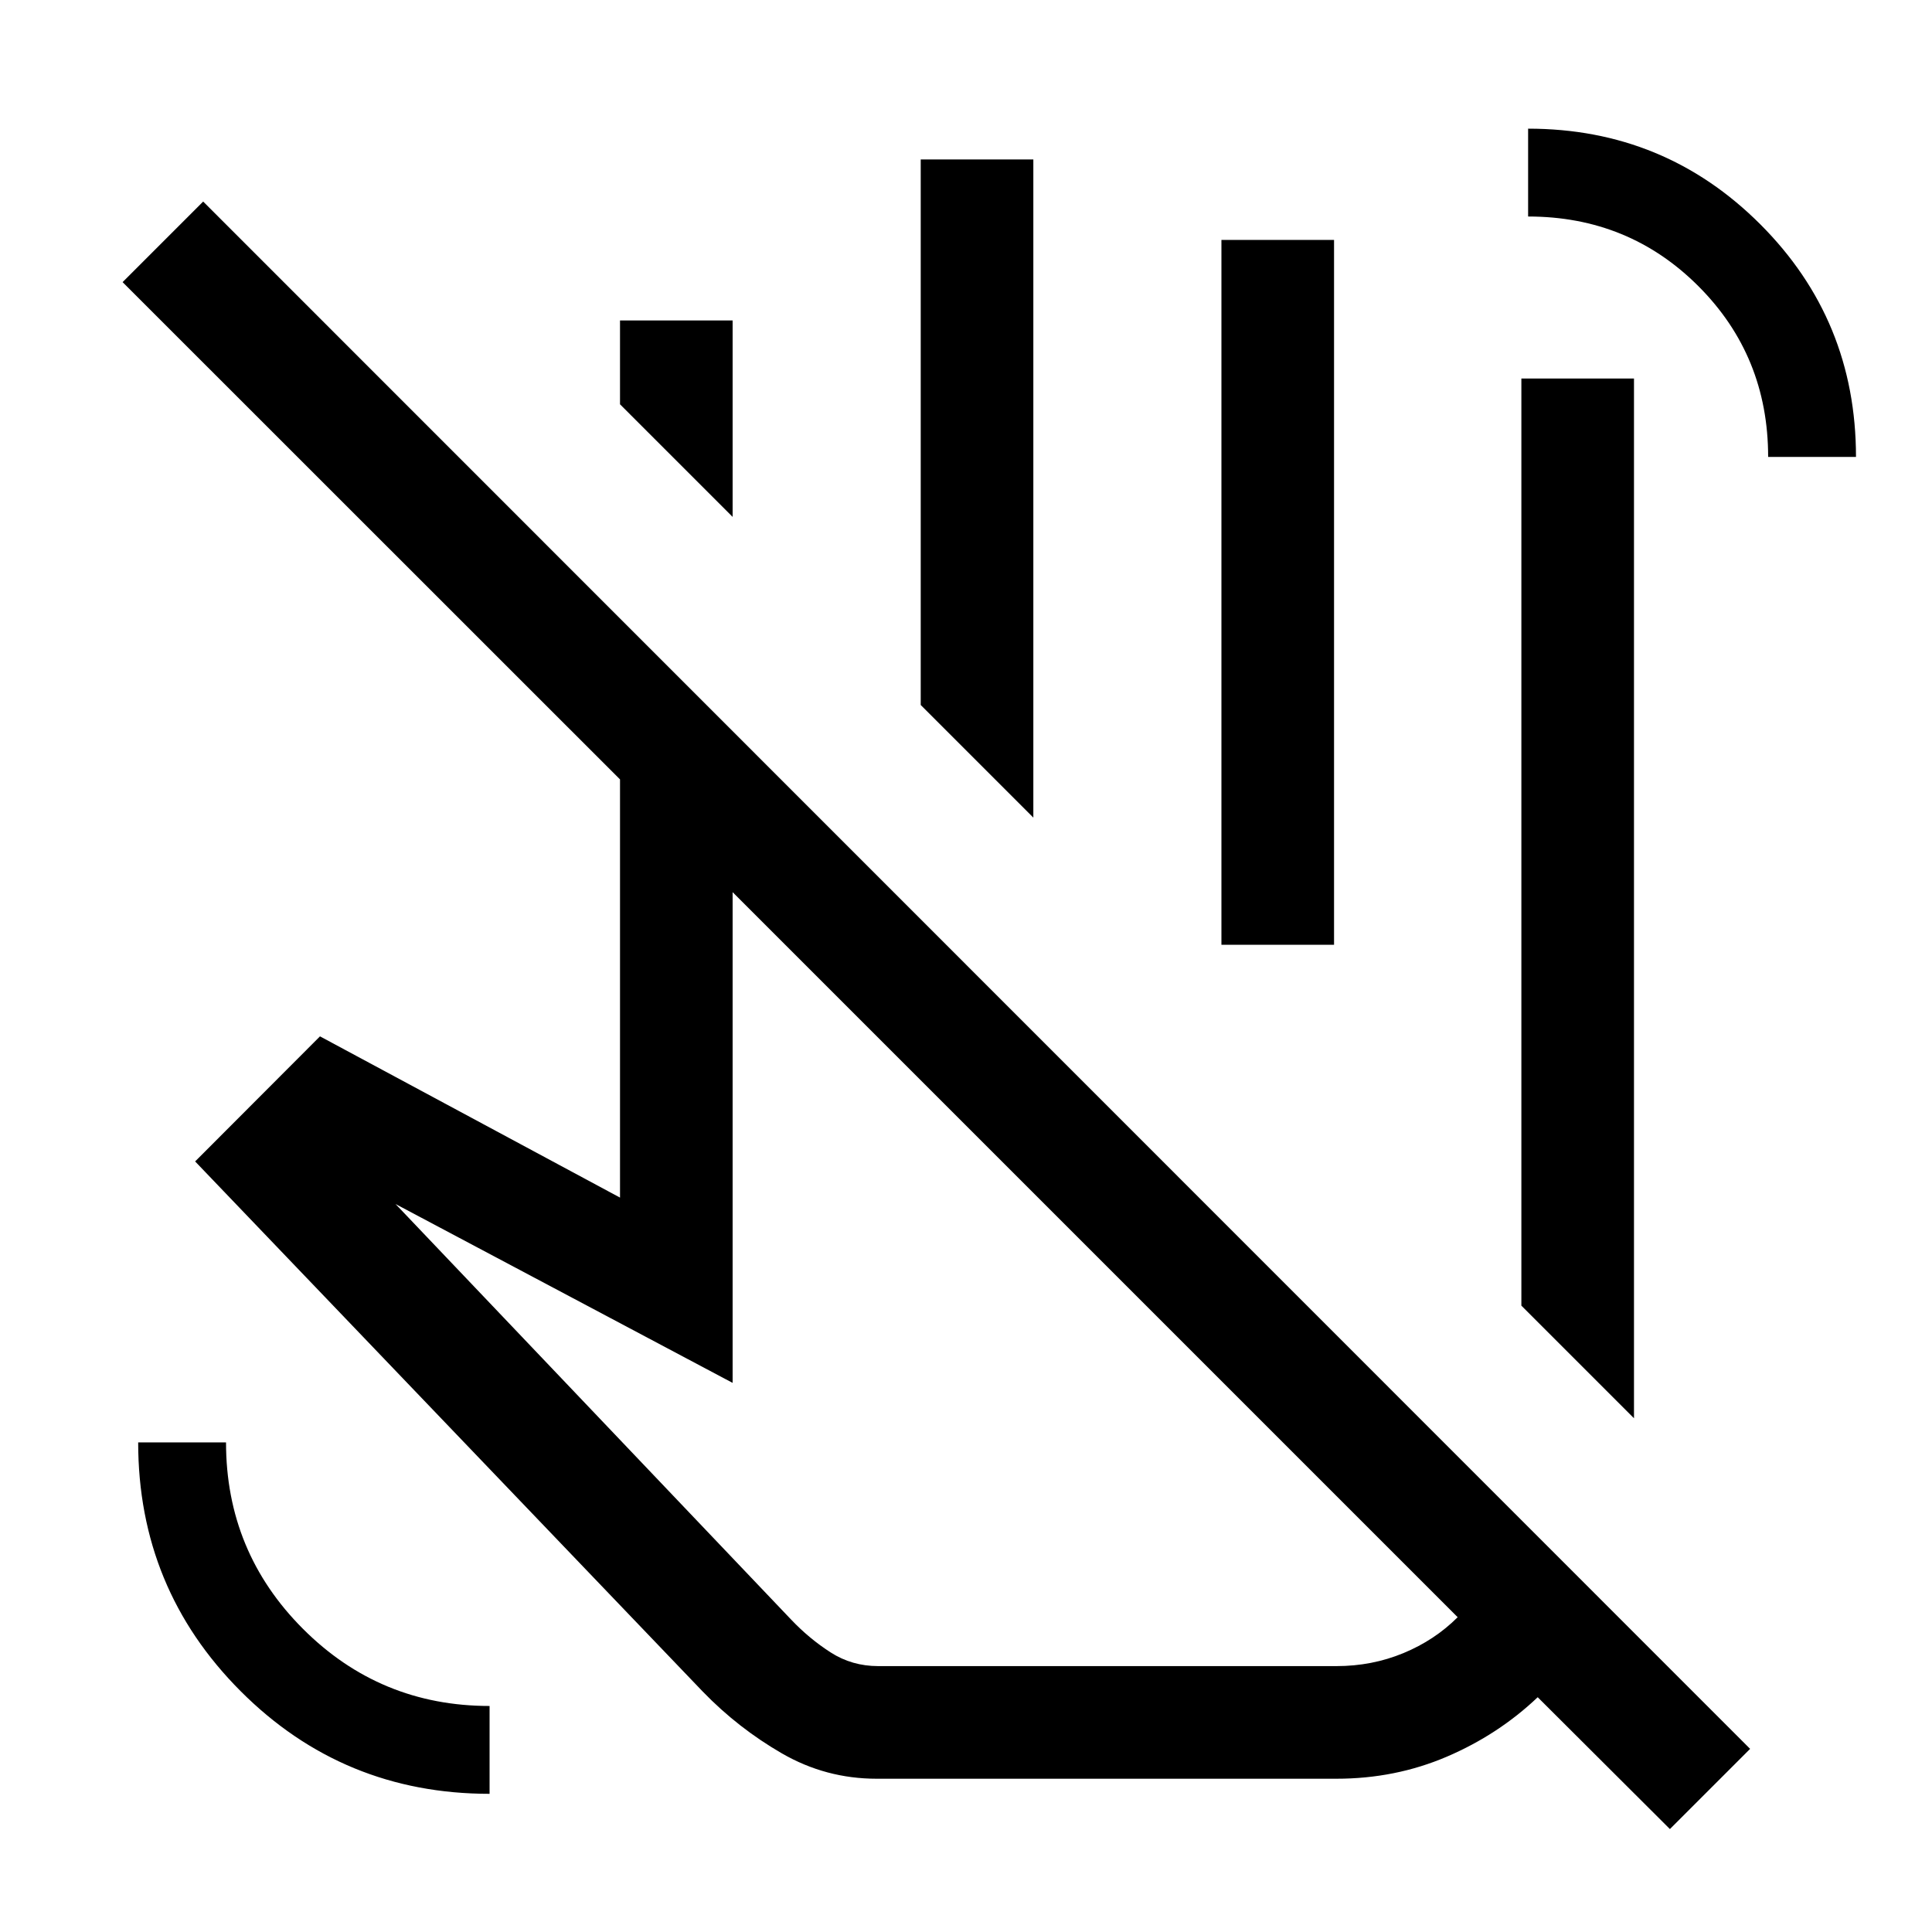 <svg xmlns="http://www.w3.org/2000/svg" height="24" viewBox="0 -960 960 960" width="24"><path d="m811.92-255.27-55.96-55.96v-460.69h55.96v516.65ZM513.46-553.73l-55.96-55.96v-271.08h55.96v327.04Zm149.42 63.19h-55.96v-350.23h55.96v350.23Zm61.43 334.12L364.04-516.69v243.84l-167.5-88.88 196.65 206.58q8.96 9.42 19.56 16.23 10.59 6.8 23.64 6.8h227.65q17.69 0 33.27-6.44 15.58-6.44 27-17.86ZM435.58-76.16q-25.23 0-47.02-12.57-21.79-12.58-39.33-30.7L96.96-382.89 159-445.04l149.08 80.12v-207.8L60.92-819.81l40.04-40.04L869.62-91l-39.85 39.85-65.69-65.51q-19.62 18.62-45.2 29.56-25.58 10.94-54.84 10.94H435.58Zm140.96-414.38Zm302.04-242.42q0-50.13-34.61-84.8-34.61-34.66-84.66-34.66v-43.65q67.84 0 115.38 47.53 47.54 47.54 47.54 115.58h-43.65ZM243.27-68.66q-72.77 0-123.69-51T68.66-243.27h43.65q0 54.38 38.27 92.67t92.69 38.29v43.65Zm313.31-255.8ZM364.04-703.15l-55.96-55.96v-41.66h55.96v97.62Z"/></svg>